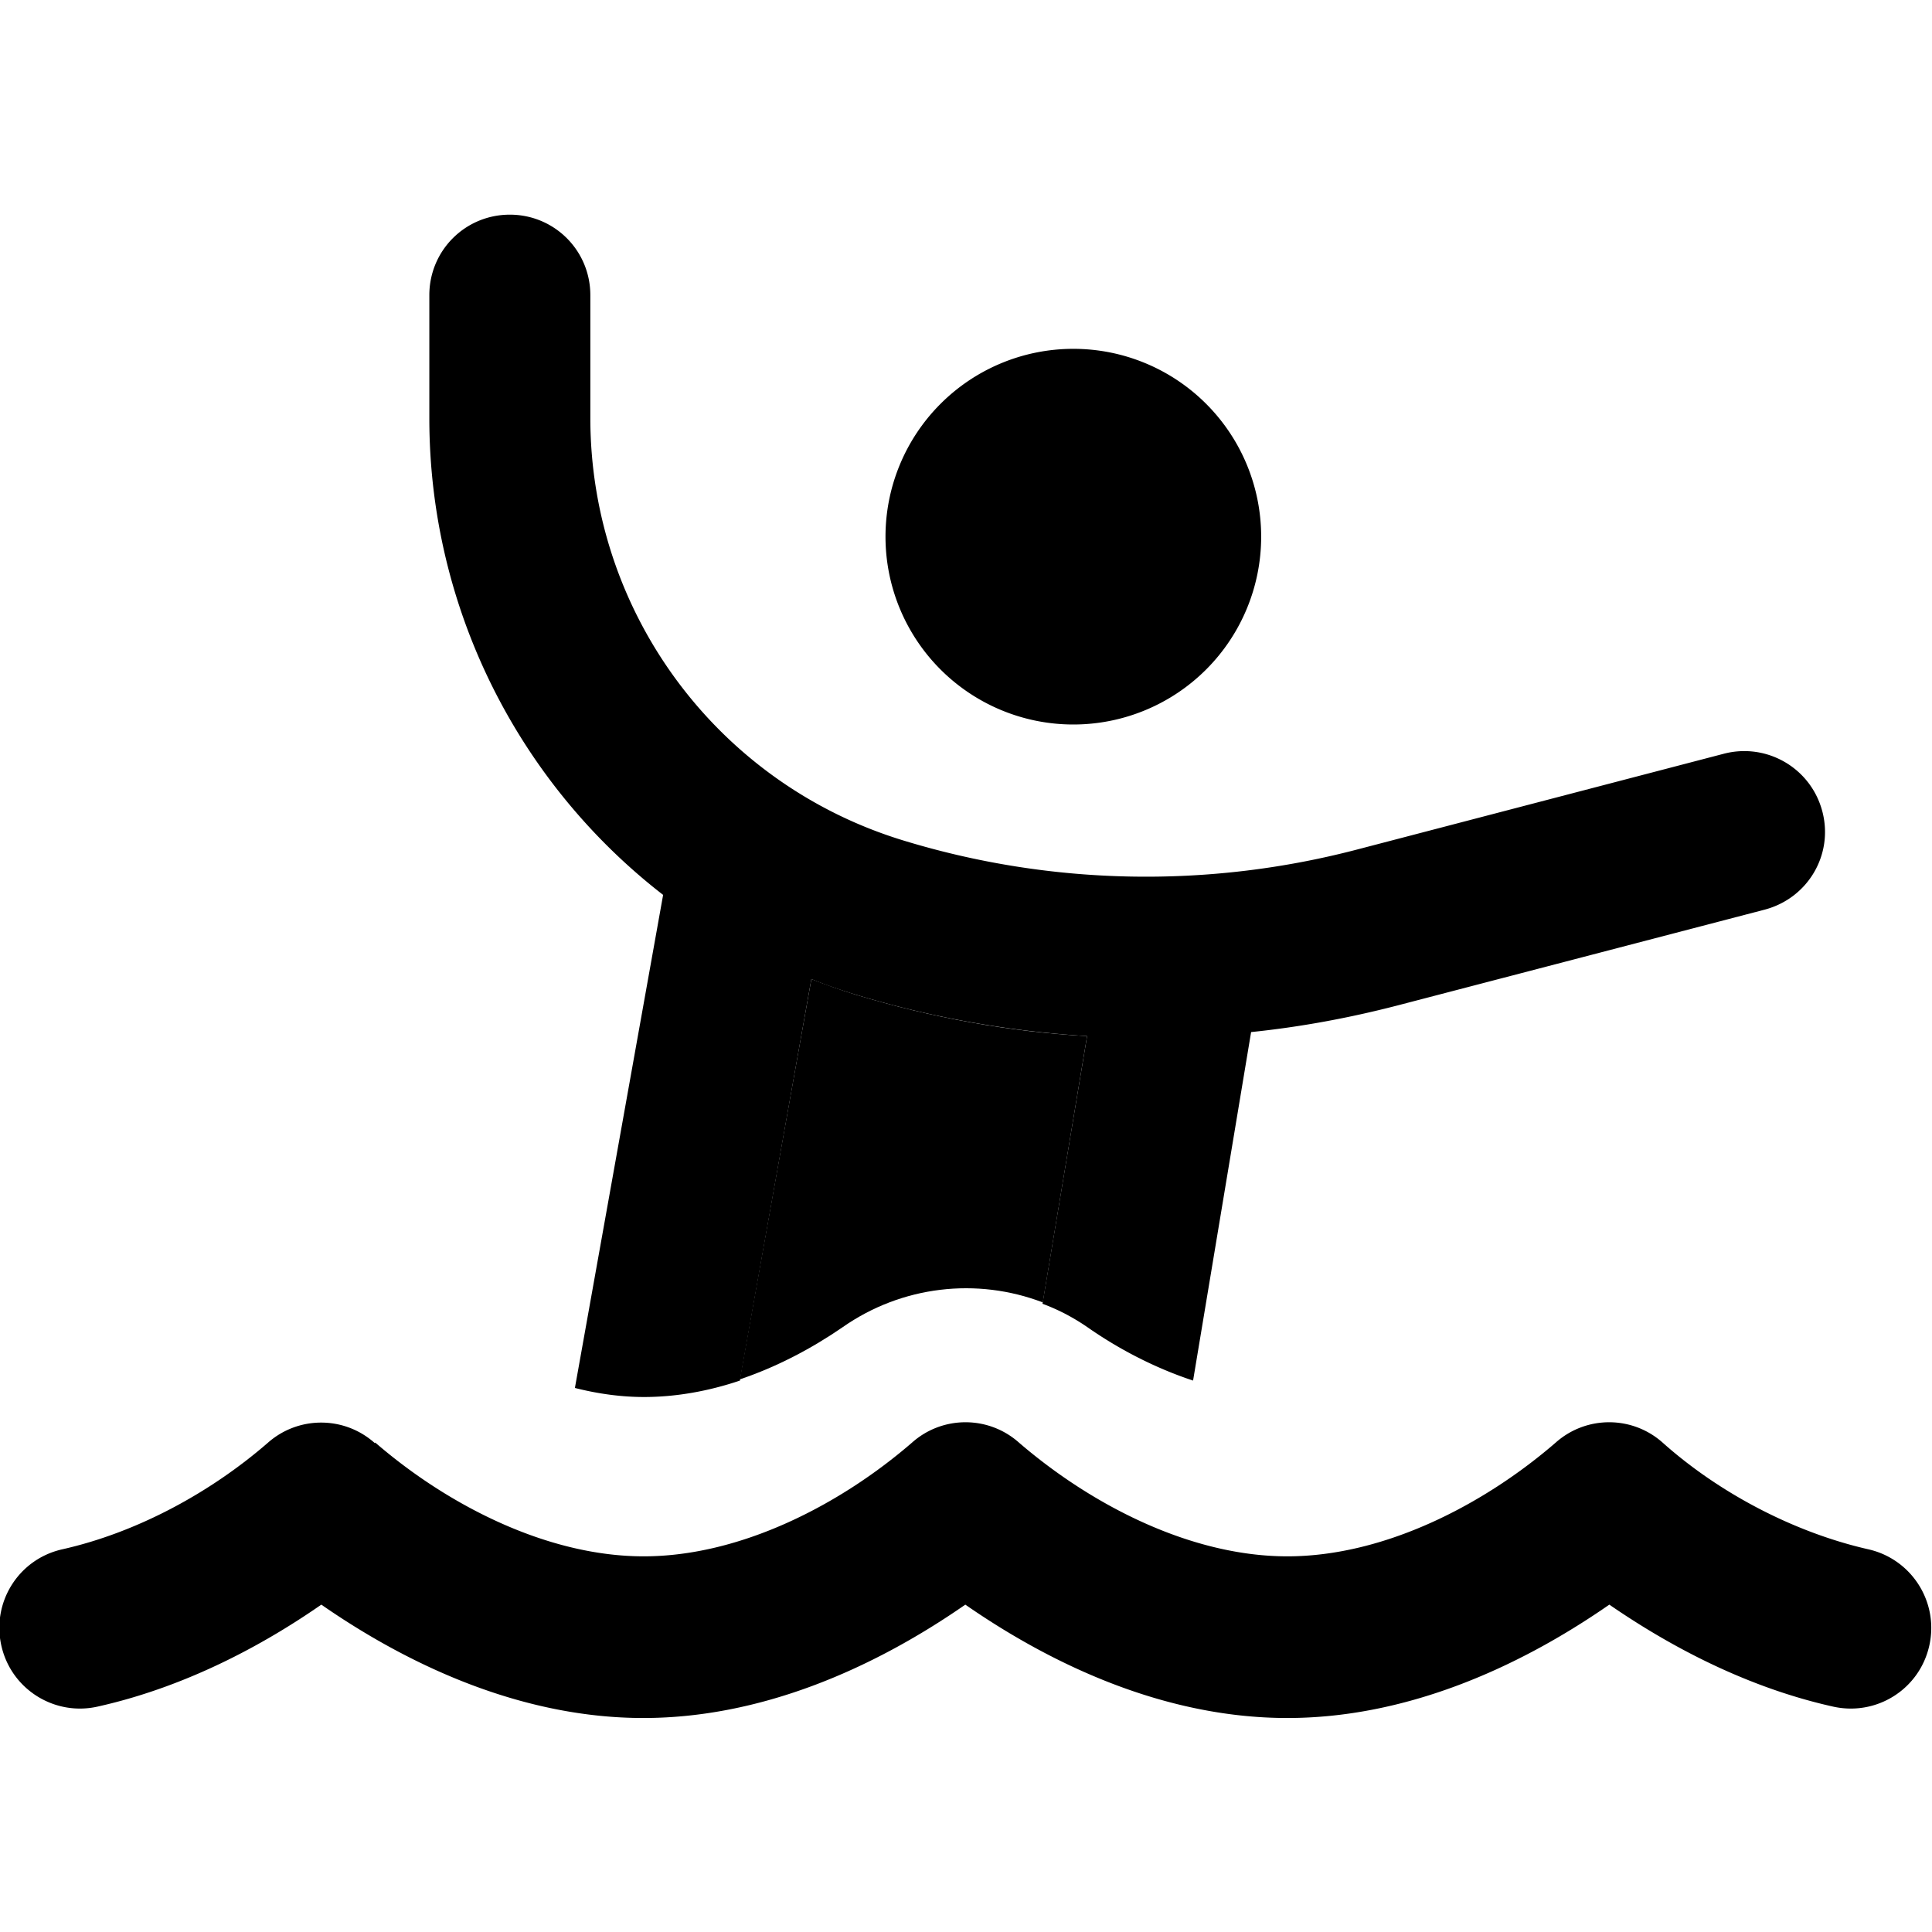 <svg xmlns="http://www.w3.org/2000/svg" width="24" height="24" viewBox="0 0 576 512">
    <path class="pr-icon-duotone-secondary" d="M220.6 379.1l21.3-119.2c4.4 1.7 8.8 3.3 13.4 4.7c22.5 6.8 45.6 11 68.8 12.3l-13.2 79.4c-19.6-7.5-42-5-59.7 7.4c-9.3 6.4-19.6 11.8-30.5 15.5z"/>
    <path class="pr-icon-duotone-primary" d="M152 32c13.3 0 24 10.7 24 24l0 36.6c0 58 37.9 109.1 93.4 126c43.9 13.4 90.7 14.3 135.1 2.7l109.5-28.6c12.8-3.3 25.9 4.3 29.3 17.2s-4.3 25.9-17.2 29.3L416.5 267.8c-14.3 3.7-28.9 6.4-43.5 7.9L355.7 379.6c-10.6-3.5-21.2-8.8-30.9-15.5c-4.4-3.1-9.1-5.6-14-7.4l13.3-79.8c-23.2-1.4-46.3-5.5-68.8-12.3c-4.6-1.4-9-2.9-13.4-4.7L220.6 379.6c-9.2 3.1-18.9 4.9-28.6 4.9c-6.6 0-13.5-.9-20.6-2.7l26.3-147c-43-33.3-69.7-85.3-69.7-142.1L128 56c0-13.3 10.7-24 24-24zm112 96a56 56 0 1 1 112 0 56 56 0 1 1 -112 0zM111.9 398.1c21.5 18.6 51.2 33.9 80 33.9s58.5-15.3 80-33.9c9.1-8.1 22.8-8.1 31.9 0c21.6 18.6 51.2 33.9 80 33.9s58.5-15.3 80-33.9c9.1-8.1 22.8-8.1 31.9 0c16.9 15.1 39.3 26.8 61.3 31.8c12.9 2.9 21.1 15.7 18.2 28.7s-15.7 21.1-28.7 18.2c-28.7-6.4-52.3-20.5-66.7-30.4c-28.1 19.5-61.4 33.8-96 33.8s-67.9-14.3-96-33.8c-28.1 19.5-61.4 33.8-96 33.8s-67.9-14.3-96-33.8c-14.4 10-38 24-66.7 30.4c-12.9 2.9-25.8-5.2-28.7-18.2s5.2-25.8 18.2-28.7c22.2-5 44-16.8 61.2-31.7c9.1-8.1 22.8-8.1 31.9 0z"/>
</svg>